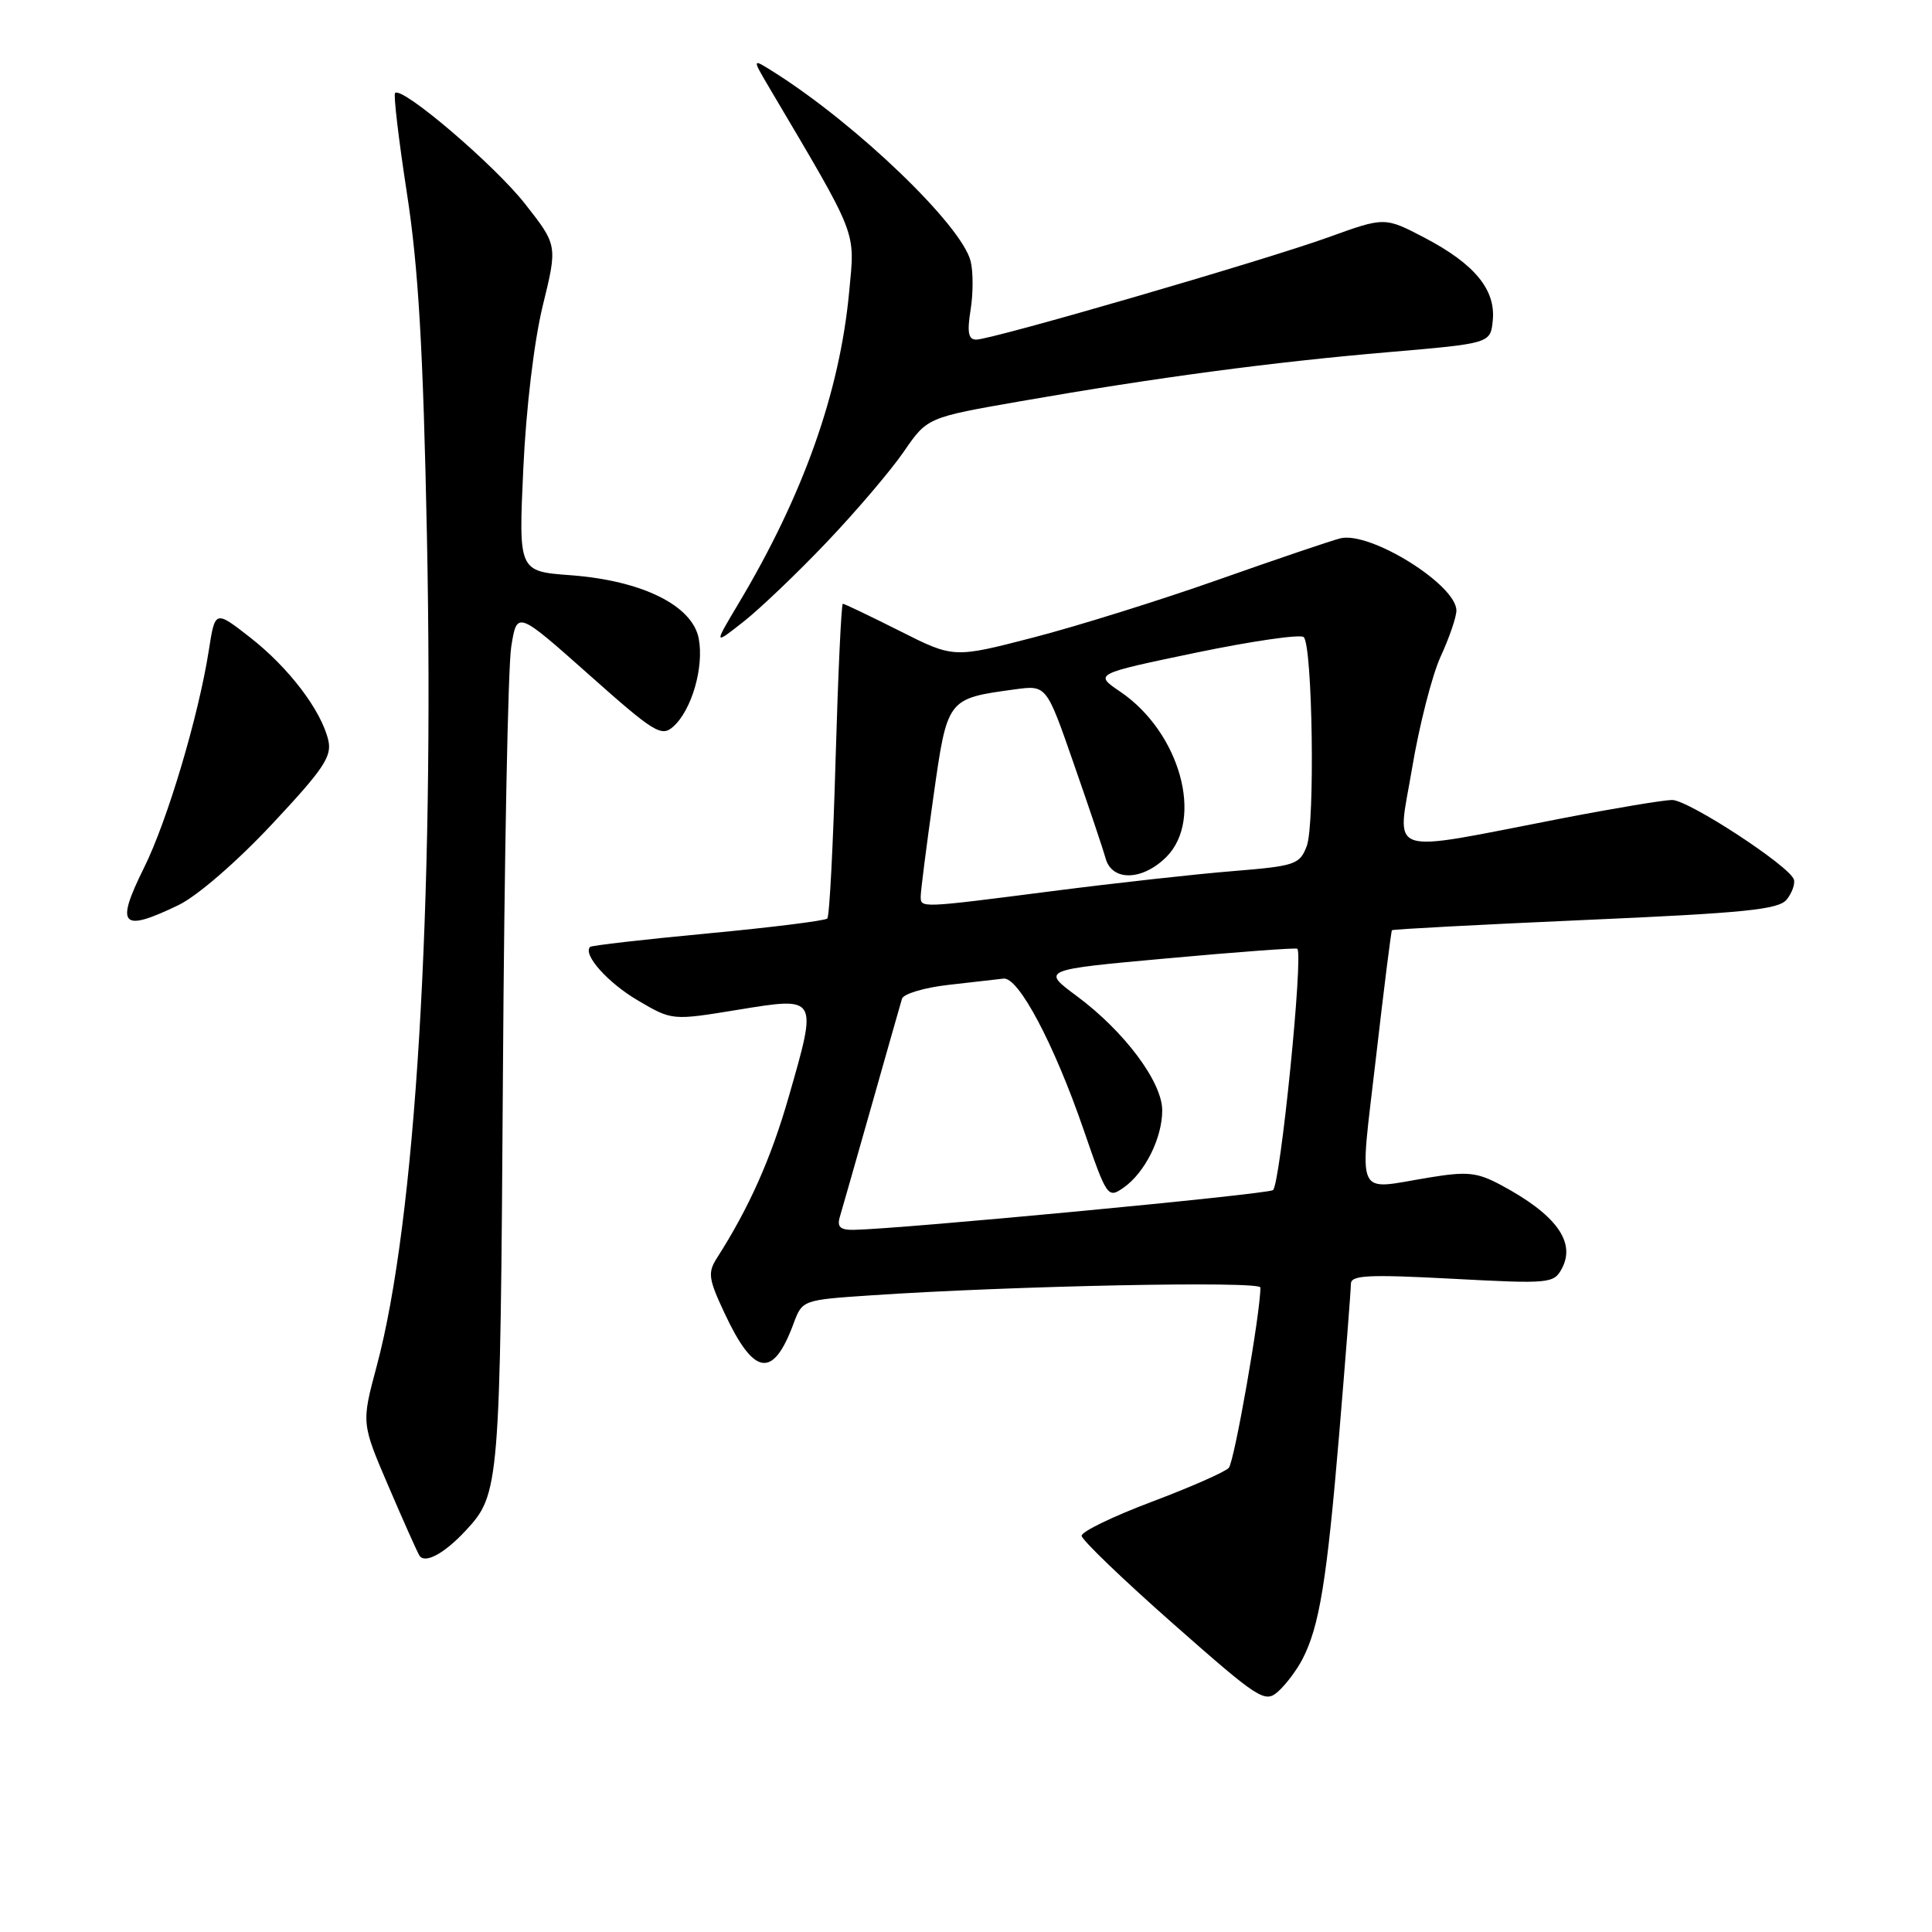 <?xml version="1.0" encoding="UTF-8" standalone="no"?>
<!DOCTYPE svg PUBLIC "-//W3C//DTD SVG 1.1//EN" "http://www.w3.org/Graphics/SVG/1.1/DTD/svg11.dtd" >
<svg xmlns="http://www.w3.org/2000/svg" xmlns:xlink="http://www.w3.org/1999/xlink" version="1.1" viewBox="0 0 256 256">
 <g >
 <path fill="currentColor"
d=" M 172.58 219.85 C 174.83 215.50 175.81 209.47 177.45 190.02 C 178.30 179.85 179.00 170.90 179.00 170.13 C 179.00 168.96 181.24 168.85 192.42 169.44 C 205.36 170.13 205.89 170.08 206.96 168.08 C 208.84 164.56 206.16 160.91 198.86 157.01 C 195.71 155.33 194.42 155.20 189.36 156.03 C 179.41 157.66 180.12 159.25 182.31 140.25 C 183.37 131.04 184.33 123.39 184.44 123.26 C 184.55 123.13 196.09 122.52 210.07 121.90 C 231.30 120.97 235.71 120.52 236.76 119.18 C 237.46 118.30 237.88 117.11 237.70 116.54 C 237.13 114.75 223.73 106.00 221.56 106.00 C 220.43 106.01 213.88 107.10 207.00 108.43 C 183.15 113.05 185.11 113.70 187.10 101.84 C 188.05 96.15 189.76 89.47 190.89 87.00 C 192.03 84.53 192.97 81.79 192.98 80.92 C 193.03 77.52 181.57 70.37 177.61 71.33 C 176.45 71.62 169.20 74.07 161.50 76.79 C 153.80 79.51 142.74 82.97 136.93 84.47 C 126.36 87.21 126.36 87.21 119.21 83.60 C 115.27 81.62 111.88 80.00 111.68 80.00 C 111.48 80.00 111.05 89.27 110.72 100.60 C 110.40 111.92 109.91 121.43 109.62 121.71 C 109.33 122.00 102.22 122.89 93.82 123.68 C 85.42 124.47 78.39 125.28 78.19 125.47 C 77.19 126.48 80.56 130.25 84.55 132.58 C 89.06 135.23 89.06 135.23 97.78 133.80 C 108.41 132.07 108.35 131.96 104.52 145.30 C 102.17 153.50 99.26 160.03 95.00 166.69 C 93.76 168.63 93.87 169.45 96.01 174.01 C 99.91 182.35 102.43 182.73 105.15 175.38 C 106.31 172.26 106.34 172.25 115.41 171.64 C 134.07 170.38 167.00 169.71 167.01 170.60 C 167.03 173.88 163.56 193.69 162.82 194.50 C 162.32 195.05 157.72 197.07 152.60 199.00 C 147.48 200.93 143.30 202.95 143.32 203.50 C 143.35 204.05 148.80 209.29 155.43 215.14 C 166.85 225.21 167.60 225.69 169.35 224.14 C 170.37 223.24 171.82 221.31 172.58 219.85 Z  M 61.68 202.84 C 66.21 197.99 66.28 197.09 66.64 142.50 C 66.82 113.90 67.31 88.34 67.74 85.71 C 68.50 80.92 68.50 80.92 78.00 89.36 C 86.70 97.10 87.64 97.68 89.21 96.28 C 91.65 94.11 93.30 88.42 92.59 84.63 C 91.76 80.23 85.10 76.93 75.61 76.22 C 68.71 75.71 68.71 75.71 69.34 62.11 C 69.71 54.09 70.77 45.21 71.92 40.50 C 73.88 32.50 73.88 32.50 69.56 27.00 C 65.53 21.86 53.27 11.40 52.35 12.32 C 52.12 12.54 52.83 18.53 53.92 25.61 C 55.44 35.44 56.07 46.21 56.57 71.00 C 57.56 120.38 55.06 161.85 49.91 181.04 C 47.89 188.58 47.89 188.58 51.46 196.90 C 53.42 201.48 55.27 205.62 55.57 206.11 C 56.28 207.26 58.86 205.87 61.68 202.84 Z  M 23.67 119.92 C 26.15 118.72 31.40 114.17 36.04 109.21 C 42.93 101.85 44.02 100.21 43.49 98.04 C 42.53 94.07 38.25 88.46 33.16 84.48 C 28.50 80.84 28.50 80.84 27.67 86.17 C 26.30 94.92 22.18 108.75 19.08 114.99 C 15.25 122.71 16.07 123.59 23.67 119.92 Z  M 109.64 71.74 C 113.51 67.67 118.06 62.32 119.77 59.83 C 122.87 55.32 122.87 55.32 135.32 53.15 C 153.18 50.03 168.54 47.98 184.00 46.66 C 197.50 45.50 197.50 45.50 197.80 42.45 C 198.20 38.38 195.38 34.97 188.78 31.51 C 183.48 28.74 183.48 28.74 175.99 31.45 C 167.48 34.52 131.43 45.00 129.35 45.00 C 128.31 45.00 128.13 44.04 128.61 41.05 C 128.96 38.87 128.96 35.97 128.61 34.60 C 127.42 29.84 113.53 16.49 102.57 9.57 C 99.63 7.71 99.63 7.71 101.93 11.61 C 113.82 31.73 113.29 30.39 112.52 38.66 C 111.27 52.01 106.44 65.62 97.84 80.00 C 94.56 85.50 94.56 85.50 98.59 82.32 C 100.80 80.57 105.78 75.81 109.64 71.74 Z  M 111.28 161.25 C 111.57 160.29 113.46 153.65 115.49 146.50 C 117.51 139.35 119.33 132.97 119.52 132.33 C 119.72 131.69 122.49 130.86 125.69 130.50 C 128.88 130.13 132.16 129.76 132.98 129.67 C 134.96 129.44 139.67 138.33 143.58 149.68 C 146.67 158.66 146.79 158.83 148.88 157.37 C 151.71 155.39 154.00 150.80 154.00 147.13 C 154.00 143.37 148.99 136.67 142.70 132.00 C 137.97 128.50 137.97 128.50 154.74 126.98 C 163.96 126.14 171.68 125.57 171.89 125.71 C 172.75 126.25 169.64 157.10 168.67 157.70 C 167.75 158.27 119.29 162.86 113.13 162.96 C 111.34 162.99 110.89 162.58 111.28 161.25 Z  M 122.00 118.75 C 122.00 118.06 122.75 112.17 123.67 105.66 C 125.54 92.48 125.45 92.58 134.51 91.34 C 138.66 90.78 138.66 90.78 142.26 101.14 C 144.25 106.84 146.16 112.51 146.50 113.75 C 147.36 116.81 151.38 116.71 154.55 113.55 C 159.55 108.54 156.35 97.03 148.45 91.66 C 144.97 89.30 144.97 89.30 158.49 86.48 C 165.92 84.94 172.34 84.01 172.75 84.42 C 173.92 85.58 174.26 109.19 173.15 112.11 C 172.22 114.56 171.63 114.75 163.33 115.43 C 158.47 115.82 147.75 117.01 139.50 118.07 C 121.74 120.35 122.00 120.34 122.00 118.75 Z "/>
</g>
</svg>
